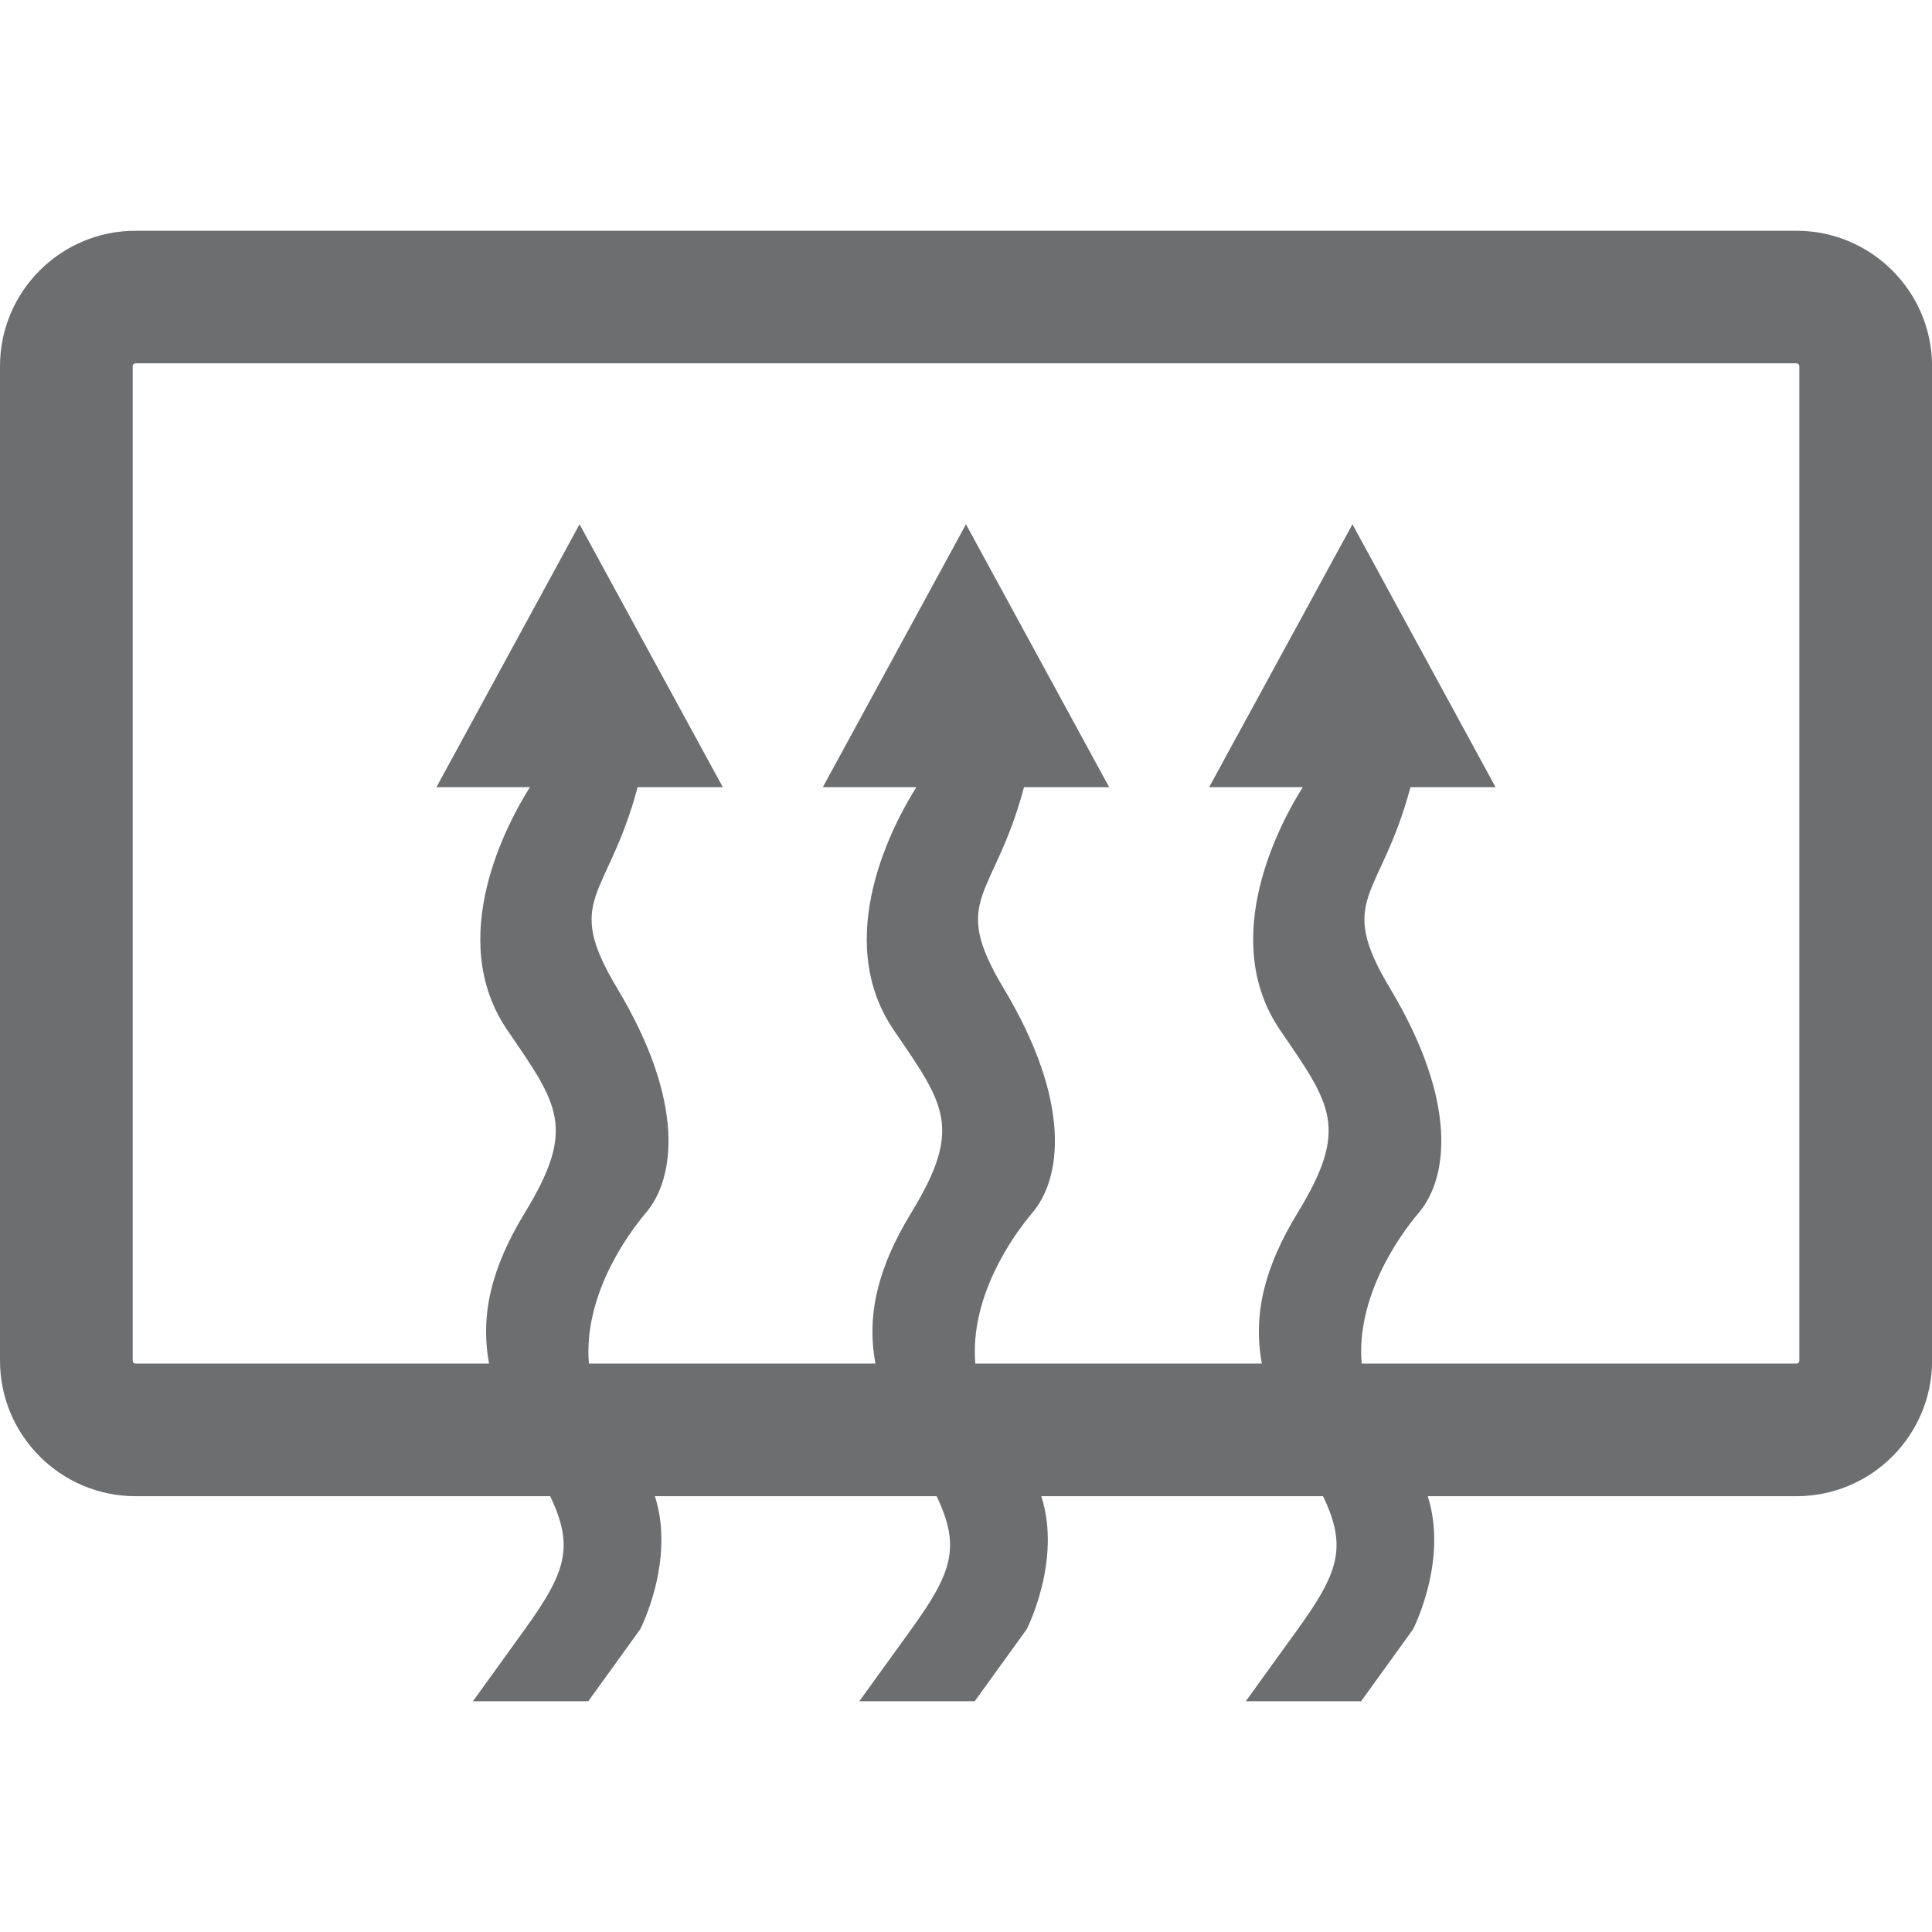 <?xml version="1.0" encoding="utf-8"?>
<!-- Generator: Adobe Illustrator 14.0.0, SVG Export Plug-In . SVG Version: 6.00 Build 43363)  -->
<!DOCTYPE svg PUBLIC "-//W3C//DTD SVG 1.1//EN" "http://www.w3.org/Graphics/SVG/1.1/DTD/svg11.dtd">
<svg version="1.1" id="Layer_1" xmlns="http://www.w3.org/2000/svg" xmlns:xlink="http://www.w3.org/1999/xlink" x="0px" y="0px"
	 width="100px" height="100px" viewBox="0 0 100 100" enable-background="new 0 0 100 100" xml:space="preserve">
<path fill="#6D6E70" d="M92.984,11.944H7.016C3.145,11.944,0,15.085,0,18.956v51.471c0,3.869,3.145,7.016,7.016,7.016h21.461
	c1.252,2.617,0.818,3.936-1.312,6.891l-2.686,3.723h5.969l2.688-3.723c0,0,1.834-3.547,0.762-6.891h14.58
	c1.252,2.617,0.82,3.936-1.312,6.891l-2.689,3.723h5.973l2.689-3.723c0,0,1.83-3.547,0.76-6.891h14.582
	c1.254,2.617,0.82,3.936-1.312,6.891l-2.688,3.723h5.969l2.688-3.723c0,0,1.832-3.547,0.762-6.891h19.088
	c3.871,0,7.016-3.146,7.016-7.016V18.956C100,15.085,96.855,11.944,92.984,11.944z M93.135,70.427c0,0.078-0.068,0.152-0.15,0.152
	H70.479c-0.287-3.445,1.912-6.58,2.955-7.805c1.492-1.752,2.08-5.676-1.494-11.631c-2.812-4.697-0.486-4.58,1.066-10.4h4.404
	l-7.408-13.607l-7.416,13.607h4.846c-1.105,1.748-4.443,7.799-1.162,12.592c2.625,3.84,3.584,5.035,0.896,9.439
	c-1.715,2.811-2.324,5.258-1.852,7.805H50.481c-0.287-3.445,1.912-6.58,2.953-7.805c1.492-1.752,2.08-5.676-1.492-11.631
	c-2.814-4.697-0.486-4.58,1.061-10.4h4.406l-7.41-13.607L42.59,40.743h4.842c-1.109,1.748-4.443,7.799-1.16,12.592
	c2.625,3.84,3.578,5.035,0.893,9.439c-1.715,2.811-2.324,5.258-1.852,7.805H30.481c-0.285-3.445,1.91-6.58,2.953-7.805
	c1.492-1.752,2.078-5.676-1.494-11.631c-2.812-4.697-0.486-4.58,1.064-10.4h4.408l-7.414-13.607L22.59,40.743h4.84
	c-1.107,1.748-4.445,7.799-1.16,12.592c2.625,3.84,3.58,5.035,0.895,9.439c-1.715,2.811-2.322,5.258-1.85,7.805H7.016
	c-0.086,0-0.148-0.074-0.148-0.152V18.956c0-0.082,0.062-0.15,0.148-0.15h85.968c0.082,0,0.15,0.068,0.15,0.15V70.427z"/>
</svg>

